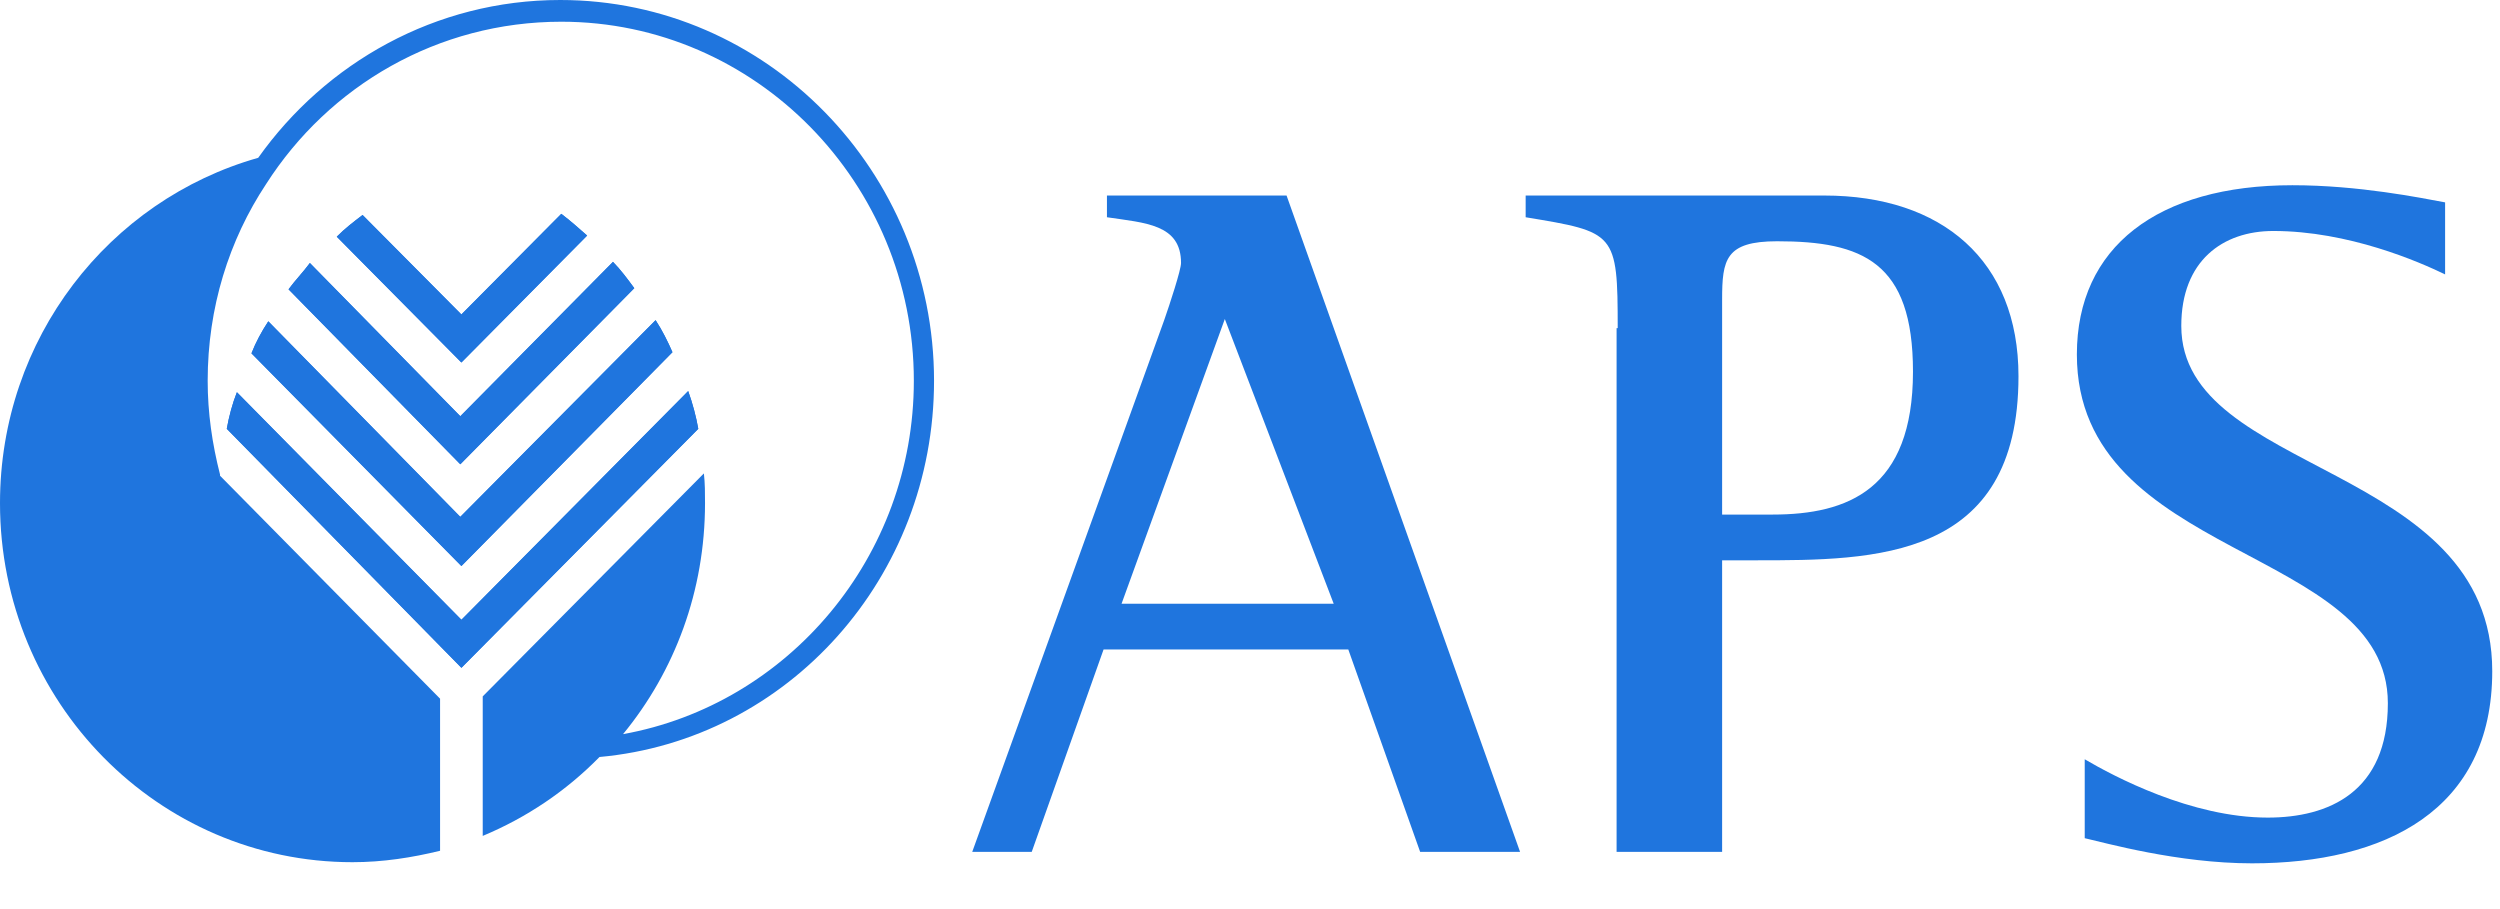 <svg width="99" height="36" viewBox="0 0 99 36" fill="none" xmlns="http://www.w3.org/2000/svg">
<path d="M36.988 15.079C36.988 6.792 30.364 0 22.184 0C17.249 0 12.892 2.491 10.225 6.249C4.312 7.925 0 13.404 0 19.924C0 27.804 6.268 34.143 13.959 34.143C15.16 34.143 16.316 33.962 17.427 33.69V27.668L8.713 18.838V18.792C8.402 17.57 8.224 16.347 8.224 15.079C8.224 12.181 9.069 9.509 10.536 7.291C13.026 3.396 17.338 0.86 22.228 0.86C29.919 0.86 36.188 7.245 36.188 15.079C36.188 22.053 31.209 27.894 24.673 29.072C26.718 26.581 27.919 23.411 27.919 19.924C27.919 19.517 27.919 19.155 27.874 18.747L19.116 27.577V33.102C20.85 32.377 22.406 31.336 23.74 29.977C31.209 29.298 36.988 22.868 36.988 15.079Z" fill="#1f75de"/>
<path d="M8.98 16.981L18.272 26.445L27.652 16.981C27.563 16.483 27.43 15.984 27.252 15.486L18.272 24.543L9.381 15.532C9.203 15.984 9.069 16.483 8.98 16.981Z" fill="#1f75de"/>
<path d="M11.426 11.457L18.228 18.385L25.118 11.411C24.852 11.049 24.585 10.687 24.274 10.37L18.228 16.483L12.271 10.415C12.004 10.777 11.693 11.094 11.426 11.457Z" fill="#1f75de"/>
<path d="M9.957 13.992L18.27 22.415L26.628 13.947C26.45 13.539 26.228 13.086 25.961 12.679L18.226 20.468L10.624 12.724C10.357 13.132 10.135 13.539 9.957 13.992Z" fill="#1f75de"/>
<path d="M23.25 9.328C22.894 9.011 22.583 8.739 22.227 8.468L18.271 12.453L14.358 8.513C14.003 8.785 13.647 9.056 13.336 9.373L18.271 14.354L23.25 9.328Z" fill="#1f75de"/>
<path d="M8.98 16.981L18.272 26.445L27.652 16.981C27.563 16.483 27.43 15.985 27.252 15.487L18.272 24.544L9.381 15.532C9.203 15.985 9.069 16.483 8.98 16.981Z" fill="#1f75de"/>
<path d="M11.426 11.457L18.228 18.385L25.118 11.412C24.852 11.05 24.585 10.687 24.274 10.37L18.228 16.483L12.271 10.416C12.004 10.778 11.693 11.095 11.426 11.457Z" fill="#1f75de"/>
<path d="M9.959 13.993L18.272 22.415L26.63 13.947C26.452 13.54 26.23 13.087 25.963 12.679L18.228 20.468L10.626 12.725C10.359 13.132 10.137 13.54 9.959 13.993Z" fill="#1f75de"/>
<path d="M23.25 9.329C22.894 9.012 22.583 8.74 22.227 8.468L18.271 12.453L14.358 8.514C14.003 8.785 13.647 9.057 13.336 9.374L18.271 14.355L23.25 9.329Z" fill="#1f75de"/>
<path d="M46.102 12.678C46.324 12.044 46.769 10.686 46.769 10.414C46.769 8.875 45.346 8.829 43.835 8.603V7.743H50.948L60.195 33.735H56.238L53.393 25.72H43.701L40.856 33.735H38.5L46.102 12.678ZM44.413 23.909H52.815L48.503 12.633L44.413 23.909Z" fill="#1f75de"/>
<path d="M64.061 12.995C64.061 9.192 63.972 9.192 60.416 8.603V7.743H72.242C76.909 7.743 79.932 10.324 79.932 14.897C79.932 22.188 74.242 22.188 69.53 22.188H68.196V33.735H64.017V12.995H64.061ZM68.24 20.377H70.197C73.175 20.377 75.754 19.38 75.754 14.716C75.754 10.369 73.753 9.554 70.374 9.554C68.329 9.554 68.196 10.278 68.196 11.863V20.377H68.24Z" fill="#1f75de"/>
<path d="M96.826 10.867C95.803 10.369 93.003 9.147 90.024 9.147C88.023 9.147 86.379 10.324 86.379 12.905C86.379 18.837 98.693 18.294 98.693 26.58C98.693 32.105 94.425 34.188 89.179 34.188C86.245 34.188 83.356 33.373 82.555 33.192V30.067C83.711 30.746 86.779 32.377 89.802 32.377C92.202 32.377 94.559 31.38 94.559 27.848C94.559 21.599 82.244 22.188 82.244 14.037C82.244 9.78 85.445 7.335 90.78 7.335C93.403 7.335 95.848 7.833 96.826 8.014V10.867Z" fill="#1f75de"/>
</svg>
